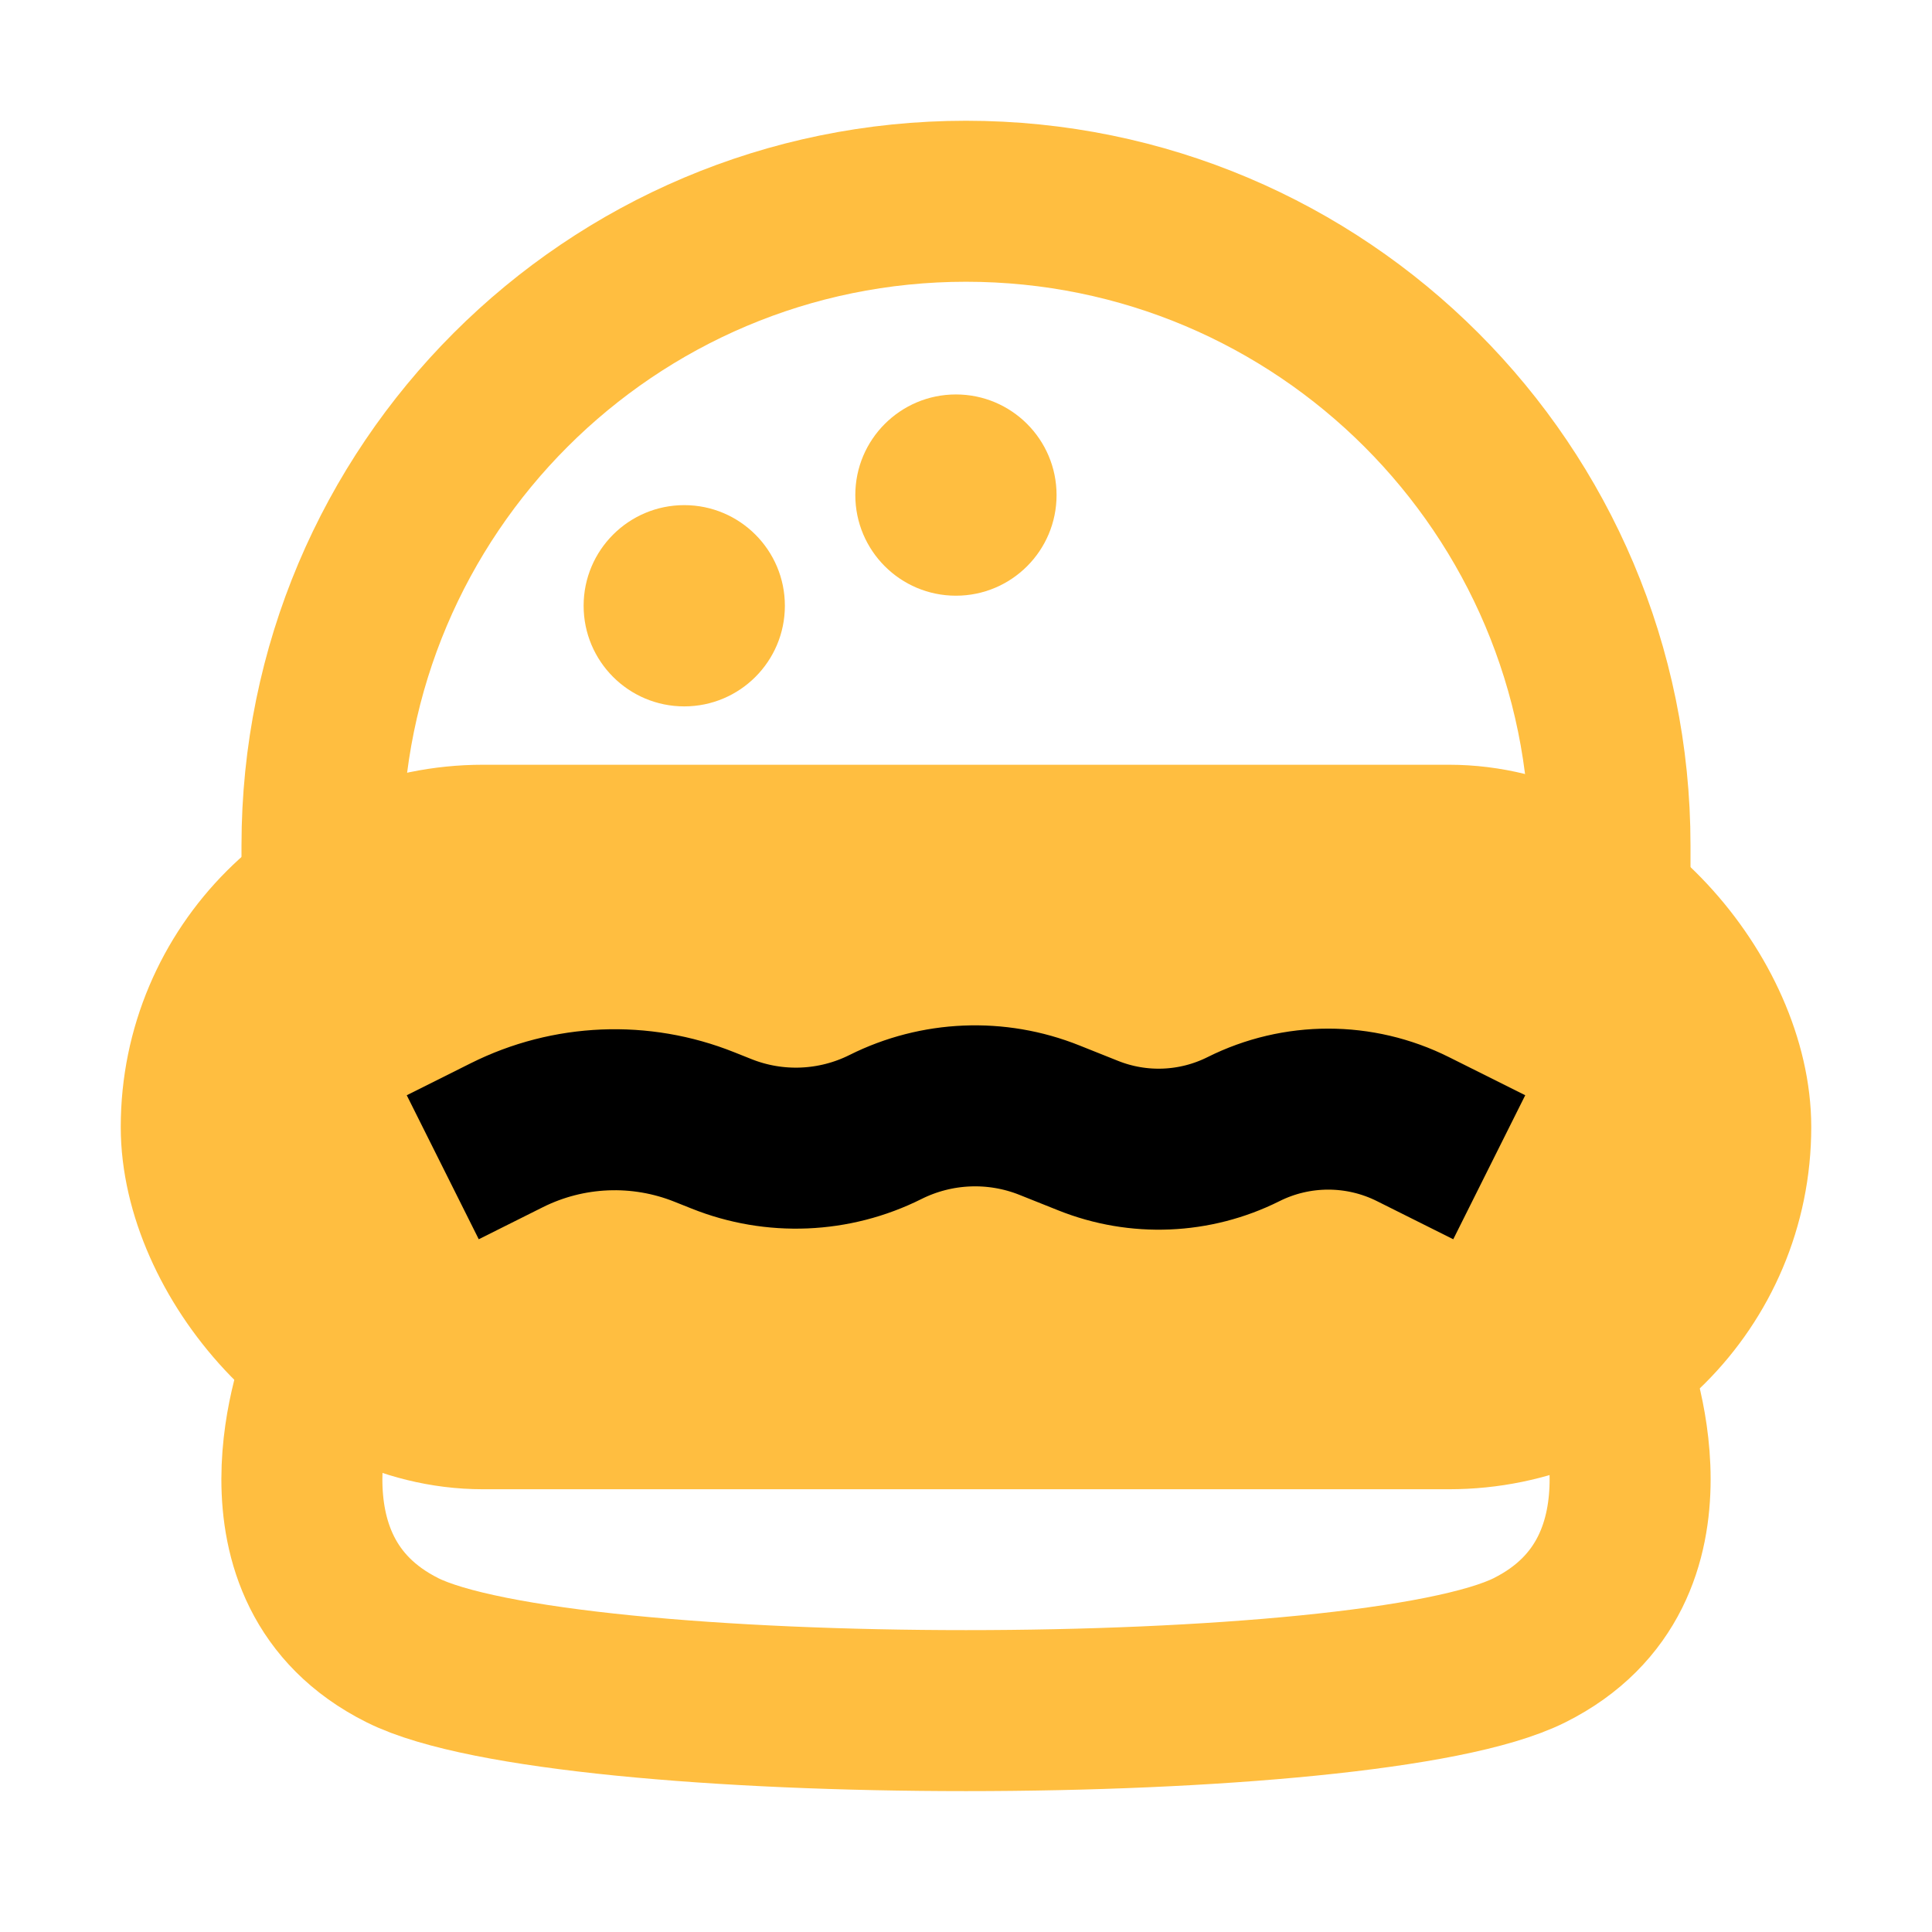 <?xml version="1.0" encoding="UTF-8"?><svg width="24" height="24" viewBox="0 0 48 48" fill="none" xmlns="http://www.w3.org/2000/svg"><path d="M40 22V21C40 12.163 32.837 5 24 5C15.163 5 8 12.163 8 21V22" stroke="#ffbe40" stroke-width="4" stroke-linecap="butt" stroke-linejoin="bevel"/><path d="M8 34C8 34 6 39 10 41C14 43 34 43 38 41C42 39 40 34 40 34" stroke="#ffbe40" stroke-width="4" stroke-linecap="butt" stroke-linejoin="bevel"/><rect x="5" y="21" width="38" height="14" rx="7" fill="#ffbe40" stroke="#ffbe40" stroke-width="4" stroke-linecap="butt" stroke-linejoin="bevel"/><path d="M11 29L12.592 28.204C14.123 27.438 15.91 27.364 17.5 28L17.924 28.169C19.244 28.698 20.728 28.636 22 28V28C23.272 27.364 24.756 27.302 26.076 27.831L27.035 28.214C28.285 28.714 29.689 28.656 30.893 28.054V28.054C32.219 27.39 33.781 27.39 35.107 28.054L37 29" stroke="#000" stroke-width="4" stroke-linecap="butt" stroke-linejoin="bevel"/><circle cx="17" cy="15.05" r="2.5" fill="#ffbe40"/><circle cx="23.75" cy="12.3" r="2.5" fill="#ffbe40"/></svg>